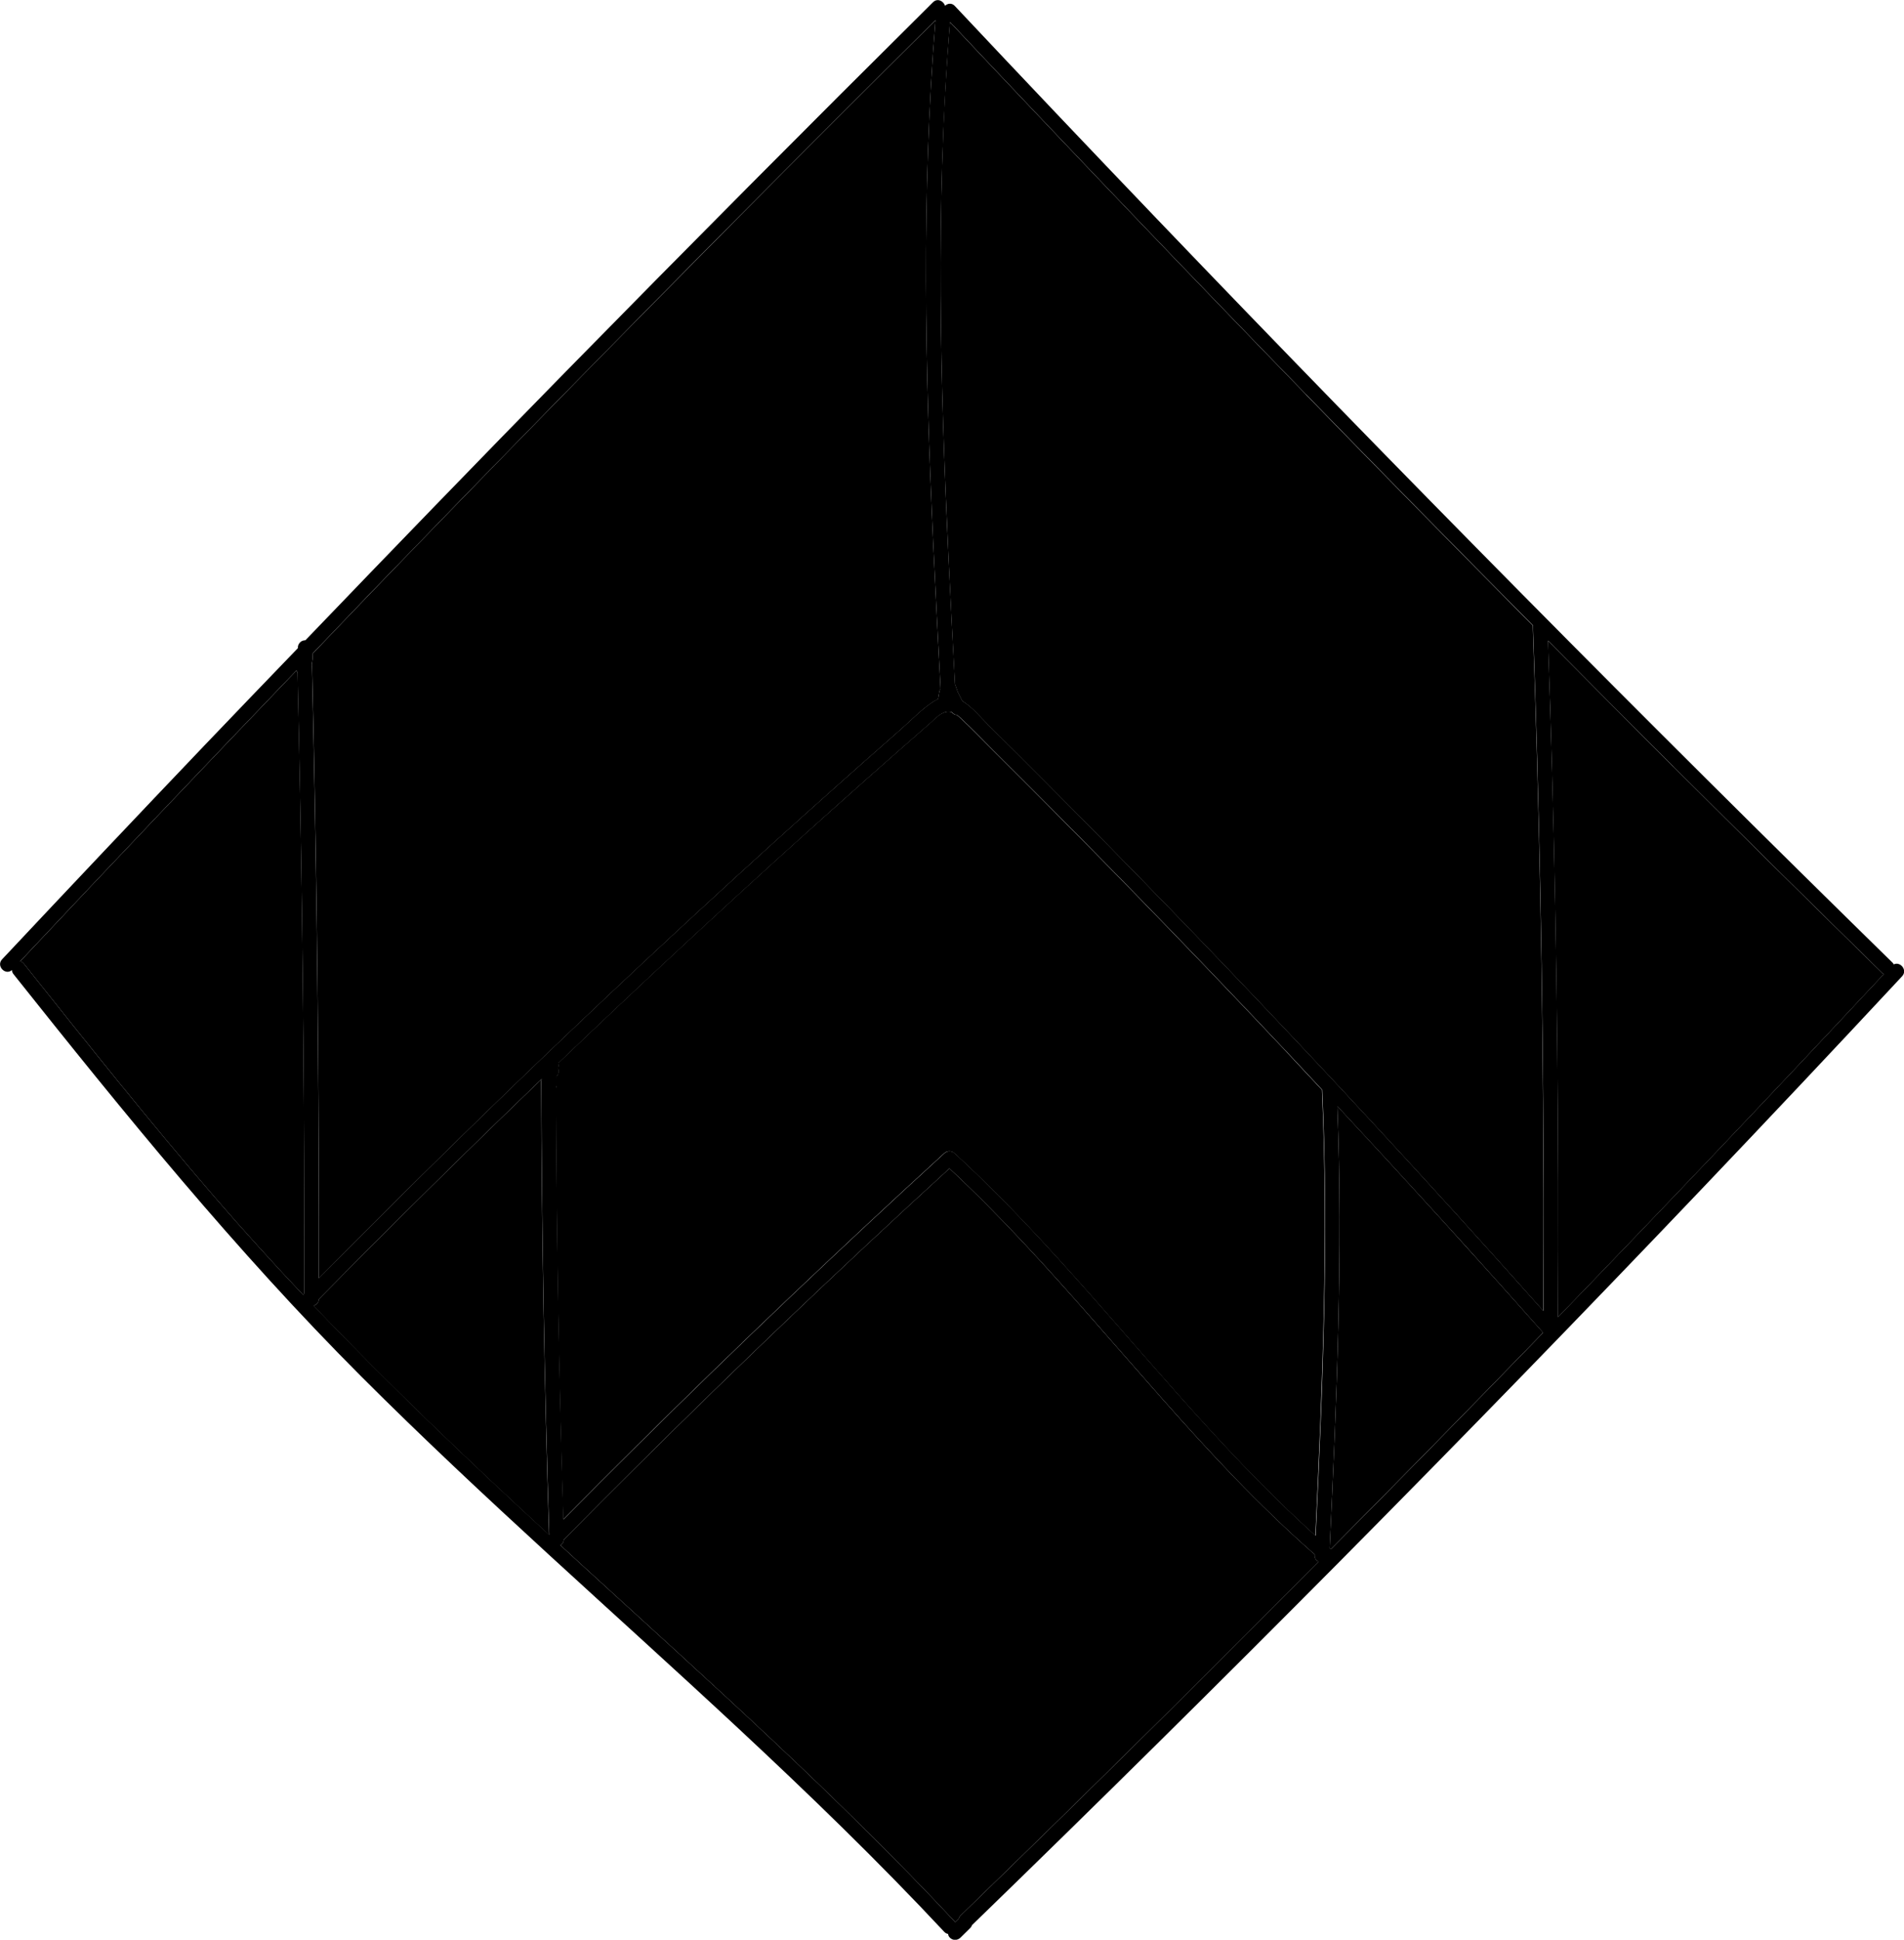 <svg id="Losange" xmlns="http://www.w3.org/2000/svg" viewBox="0 0 260.1 264.85">
<g id="Calque_4"><g>
<path class="cls-1" d="M179.59,212.34s0-.07,0-.1c-3.81-3.35-7.45-6.87-10.97-10.52-13.27-13.78-24.89-29.12-38.92-42.18-3.82,3.49-7.62,7-11.4,10.53-14.03,13.11-27.79,26.5-41.28,40.15-.02,.37-.22,.62-.48,.75,.99,.91,1.98,1.82,2.97,2.73,17.33,15.83,34.85,31.49,50.89,48.64,.03,.03,.04,.07,.07,.11,.17-.16,.33-.33,.5-.49,.04-.14,.12-.28,.25-.41,9.56-9.27,19.07-18.58,28.53-27.95,6.83-6.76,13.62-13.56,20.39-20.38-.32-.13-.56-.42-.54-.88Z"/>
<path class="cls-1" d="M40.64,91.81c-.06-.08-.11-.16-.14-.26-12.65,13.18-25.24,26.4-37.75,39.72,.18,.03,.36,.13,.52,.33,8.56,10.75,17.12,21.51,26.1,31.91,3.92,4.54,7.95,8.97,12.06,13.32,.03-.07,.09-.14,.14-.21,0-6.08,0-12.16-.02-18.25-.09-22.19-.39-44.37-.9-66.56Z"/>
<path class="cls-1" d="M74,147.33c-10.29,9.88-20.44,19.9-30.45,30.07-.02,.5-.35,.78-.73,.88,10.33,10.83,21.17,21.16,32.19,31.31-.65-20.64-1.01-41.29-1.08-61.94,0-.12,.03-.22,.06-.31Z"/>
<path class="cls-1" d="M175.7,143.57c-10.48-11.12-21.1-22.1-31.87-32.94-2.72-2.74-5.45-5.47-8.19-8.19-1.45-1.44-2.87-2.94-4.37-4.33-.19-.18-.39-.36-.59-.51-.05,0-.1,0-.14,0-.19-.05-.4-.19-.53-.36-.25-.08-.52-.1-.82-.03-.84,.2-1.51,.98-2.14,1.53-5.8,5.06-11.56,10.17-17.28,15.31-11.33,10.2-22.51,20.58-33.53,31.12,.05,.18,.08,.36,.02,.54-.02,.05-.02,.11-.04,.16,.02,.05,.04,.09,.05,.14,.1,.25,.02,.55-.1,.77-.03,.07-.09,.11-.15,.16,0,.4,0,.8,.01,1.21,0,.16-.04,.3-.1,.42,.07,19.63,.41,39.26,1.01,58.89,3.39-3.42,6.78-6.83,10.2-10.21,13.68-13.54,27.63-26.8,41.84-39.78,.41-.38,1-.38,1.41,0,4.09,3.76,7.99,7.72,11.77,11.79,12.51,13.47,23.83,28.1,37.53,40.42,.95-20.27,1.82-40.58,.9-60.87-1.63-1.75-3.26-3.5-4.9-5.24Z"/>
<path class="cls-1" d="M43.56,174.55c11.75-11.91,23.7-23.63,35.84-35.14,11.4-10.81,22.97-21.45,34.7-31.9,2.99-2.67,6-5.32,9.01-7.96,1.42-1.25,2.82-2.74,4.42-3.76,.2-.13,.4-.23,.61-.32l.2-1.1c.03-.11,.09-.21,.15-.31-.35-6.65-.7-13.31-1.01-19.96-1.1-23.76-1.62-47.6,.31-71.33-9.16,9.09-18.28,18.2-27.37,27.36-16.69,16.81-33.27,33.74-49.72,50.78-2.67,2.76-5.31,5.55-7.97,8.32,0,.5-.05,1.01-.15,1.51,.01,.07,.04,.12,.05,.2,.15,6.33,.28,12.65,.39,18.98,.39,21.55,.56,43.09,.55,64.64Z"/>
<path class="cls-1" d="M228.6,104.69c-5.74-5.72-11.43-11.47-17.14-17.21,.22,6.2,.42,12.39,.58,18.59,.66,24.59,.91,49.19,.78,73.79,14.98-15.48,29.82-31.1,44.52-46.85-.06-.04-.12-.06-.18-.12-9.56-9.36-19.08-18.76-28.55-28.2Z"/>
<path class="cls-1" d="M181.63,211.38c.06,.05,.11,.1,.17,.15,9.25-9.33,18.46-18.71,27.61-28.14,.46-.48,.92-.96,1.39-1.44-9.25-10.42-18.62-20.72-28.11-30.92,.79,20.12-.1,40.25-1.05,60.34Z"/>
<path class="cls-1" d="M178.39,53.85c-16.34-16.81-32.54-33.76-48.62-50.83-.53,6.49-.88,12.99-1.07,19.49-.71,23.65,.51,47.3,1.75,70.92,.01,.03,.03,.05,.04,.08,.12,.33,.24,.67,.35,1,.2,.4,.41,.8,.61,1.21,1.35,.81,2.46,2.19,3.55,3.27,1.37,1.36,2.74,2.72,4.11,4.08,2.73,2.73,5.46,5.46,8.17,8.2,21.78,22,42.96,44.59,63.54,67.72,.03-6.52,.05-13.03,.02-19.55-.08-24.68-.57-49.36-1.45-74.03-10.38-10.47-20.73-20.98-31.01-31.55Z"/>
<path d="M258.69,131.66c-.04-.06-.07-.13-.12-.18-17.02-16.66-33.91-33.45-50.66-50.38s-33.37-33.99-49.85-51.19c-9.26-9.66-18.47-19.36-27.63-29.1-.43-.45-.98-.35-1.33-.02-.2-.64-1.03-1.1-1.65-.48-16.82,16.68-33.53,33.48-50.12,50.39-11.94,12.17-23.8,24.43-35.61,36.72,0,0-.02,0-.02,0-.26,.01-.53,.1-.71,.29-.17,.18-.32,.45-.29,.71,0,.02,0,.04,0,.07-4.26,4.43-8.54,8.85-12.78,13.3-9.25,9.69-18.46,19.43-27.63,29.19-.86,.91,.45,2.26,1.34,1.47,.01,.2,.08,.4,.23,.58,15.09,18.96,30.34,37.75,47.49,54.91,16.6,16.61,34.32,32.04,51.5,48.04,9.65,8.99,19.14,18.16,28.15,27.8,.16,.17,.34,.25,.52,.28,.01,.07,.01,.14,.04,.2,.04,.12,.11,.23,.21,.32,.19,.18,.44,.3,.71,.29,.27-.01,.51-.1,.71-.29,.46-.45,.92-.9,1.37-1.35,.1-.1,.18-.24,.23-.38,16.97-16.45,33.78-33.07,50.43-49.85,16.58-16.72,32.99-33.6,49.23-50.64,9.19-9.64,18.32-19.33,27.39-29.06,.79-.85-.27-2.06-1.13-1.62ZM41.43,176.82c-4.11-4.35-8.14-8.78-12.06-13.32-8.98-10.4-17.55-21.16-26.1-31.91-.16-.2-.34-.3-.52-.33,12.51-13.31,25.1-26.54,37.75-39.72,.04,.09,.08,.18,.14,.26,.51,22.18,.82,44.37,.9,66.56,.02,6.08,.03,12.17,.02,18.25-.05,.07-.11,.14-.14,.21Zm1.15-86.1c.1-.49,.15-1,.15-1.51,2.66-2.77,5.31-5.55,7.97-8.32,16.46-17.04,33.03-33.97,49.72-50.78,9.09-9.15,18.21-18.27,27.37-27.36-1.94,23.73-1.41,47.57-.31,71.33,.31,6.66,.66,13.31,1.01,19.96-.07,.09-.12,.19-.15,.31l-.2,1.1c-.21,.09-.41,.19-.61,.32-1.6,1.02-3,2.51-4.42,3.76-3.01,2.64-6.02,5.3-9.01,7.96-11.73,10.45-23.3,21.09-34.7,31.9-12.14,11.51-24.08,23.24-35.84,35.14,.02-21.55-.16-43.1-.55-64.64-.11-6.33-.25-12.65-.39-18.98,0-.08-.03-.13-.05-.2Zm.25,87.55c.38-.09,.71-.38,.73-.88,10.01-10.17,20.16-20.19,30.45-30.07-.03,.1-.06,.19-.06,.31,.06,20.65,.42,41.3,1.08,61.94-11.02-10.15-21.86-20.48-32.19-31.31Zm116.92,55.33c-9.46,9.37-18.97,18.69-28.53,27.95-.13,.13-.21,.27-.25,.41-.17,.16-.33,.33-.5,.49-.03-.03-.03-.07-.07-.11-16.04-17.16-33.57-32.82-50.89-48.64-.99-.91-1.98-1.82-2.97-2.73,.27-.13,.46-.38,.48-.75,13.49-13.66,27.25-27.05,41.28-40.15,3.78-3.53,7.59-7.04,11.4-10.53,14.03,13.06,25.65,28.39,38.92,42.18,3.52,3.65,7.16,7.18,10.97,10.52,0,.03,0,.07,0,.1-.02,.46,.22,.74,.54,.88-6.77,6.82-13.56,13.62-20.39,20.38Zm19.97-23.92c-13.69-12.32-25.02-26.95-37.53-40.42-3.78-4.07-7.68-8.03-11.77-11.79-.41-.38-1-.38-1.41,0-14.21,12.98-28.16,26.24-41.84,39.78-3.42,3.38-6.81,6.79-10.2,10.21-.6-19.62-.94-39.25-1.01-58.89,.06-.13,.1-.27,.1-.42,0-.4,0-.8-.01-1.21,.05-.05,.11-.1,.15-.16,.12-.22,.2-.52,.1-.77-.02-.05-.04-.09-.05-.14,.01-.05,.02-.11,.04-.16,.06-.18,.03-.36-.02-.54,11.02-10.54,22.2-20.91,33.53-31.12,5.72-5.15,11.48-10.25,17.28-15.31,.63-.55,1.3-1.33,2.14-1.53,.3-.07,.57-.05,.82,.03,.13,.17,.34,.3,.53,.36,.04,.01,.1,0,.14,0,.2,.15,.4,.33,.59,.51,1.51,1.39,2.92,2.88,4.37,4.33,2.74,2.72,5.47,5.45,8.19,8.19,10.77,10.84,21.39,21.82,31.87,32.94,1.64,1.74,3.27,3.5,4.9,5.24,.92,20.29,.06,40.59-.9,60.87Zm29.7-26.29c-9.15,9.43-18.35,18.81-27.61,28.14-.06-.05-.11-.1-.17-.15,.95-20.1,1.84-40.23,1.05-60.34,9.49,10.2,18.87,20.5,28.11,30.92-.46,.48-.92,.96-1.39,1.44Zm1.41-4.41c-20.58-23.13-41.76-45.72-63.54-67.72-2.72-2.74-5.44-5.48-8.17-8.2-1.37-1.36-2.74-2.72-4.11-4.08-1.09-1.08-2.19-2.46-3.55-3.27-.2-.4-.41-.8-.61-1.21-.12-.33-.24-.67-.35-1-.01-.03-.03-.05-.04-.08-1.25-23.61-2.47-47.26-1.75-70.92,.2-6.5,.55-13,1.07-19.49,16.07,17.07,32.28,34.02,48.62,50.83,10.28,10.57,20.62,21.08,31.01,31.55,.88,24.67,1.36,49.35,1.45,74.03,.02,6.52,0,13.03-.02,19.55Zm2,.87c.13-24.6-.12-49.2-.78-73.79-.17-6.2-.37-12.4-.58-18.59,5.7,5.75,11.4,11.5,17.14,17.21,9.48,9.44,18.99,18.84,28.55,28.2,.06,.06,.12,.08,.18,.12-14.7,15.75-29.54,31.37-44.52,46.85Z"/></g></g></svg>
